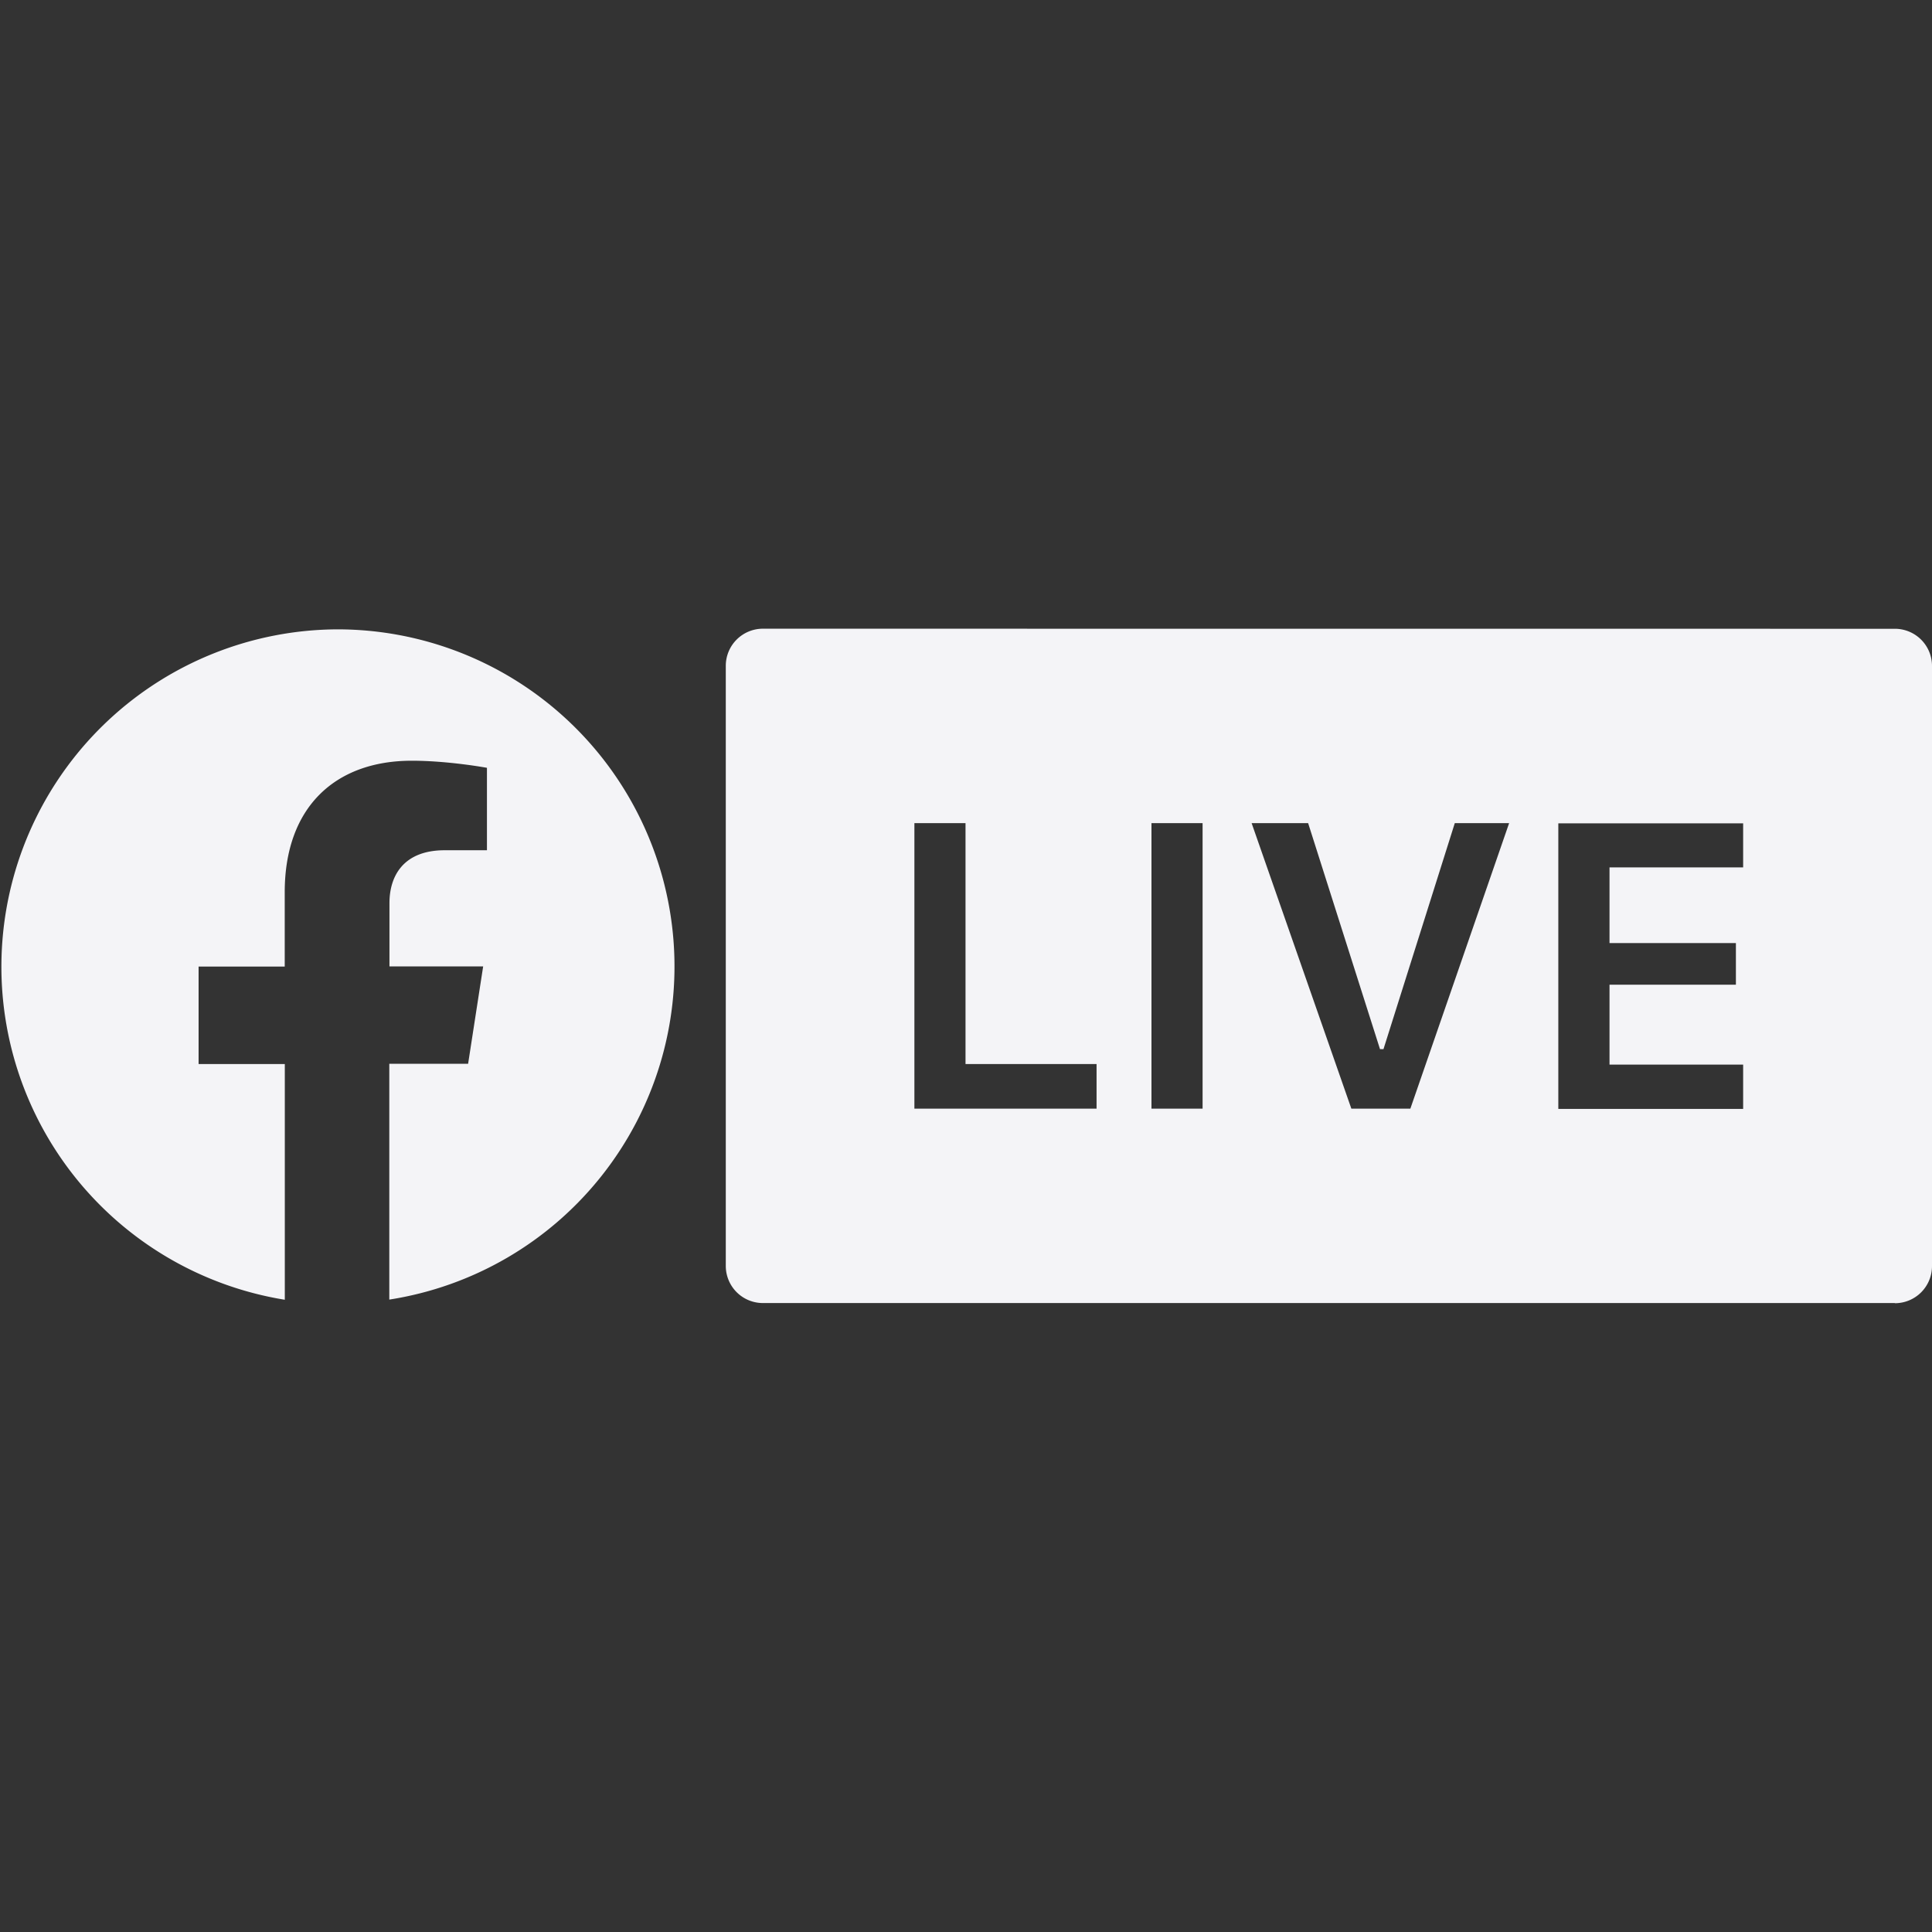 <svg fill="#f4f4f7" viewBox="0 0 24 24" xmlns="http://www.w3.org/2000/svg">
    <rect x="0" y="0" width="24" height="24" fill="#333333" stroke="none"/>
    <path d="M9.478 7.81a.461.461 0 0 0-.462.463v7.452a.461.461 0 0 0 .462.462h14.06v.002a.461.461 0 0 0 .462-.462V8.273a.461.461 0 0 0-.462-.462zm-5.286.008a4.191 4.191 0 0 0-.654 8.328v-2.928H2.467v-1.211h1.07v-.924c0-1.05.621-1.633 1.579-1.633.457 0 .933.088.933.088v1.024h-.524c-.52 0-.687.327-.687.656v.787h1.164l-.187 1.21h-.979v2.929a4.188 4.188 0 0 0-.644-8.326zm7.167 2.407h.635v2.993h1.628v.554h-2.263zm2.945 0h.635v3.547h-.635zm1.244 0h.702l.893 2.808h.043l.886-2.808h.675l-1.227 3.547h-.733zm3.81.003h2.296v.547h-1.66v.94h1.57v.517h-1.57v.993h1.66v.55h-2.296Z"/>
</svg>
